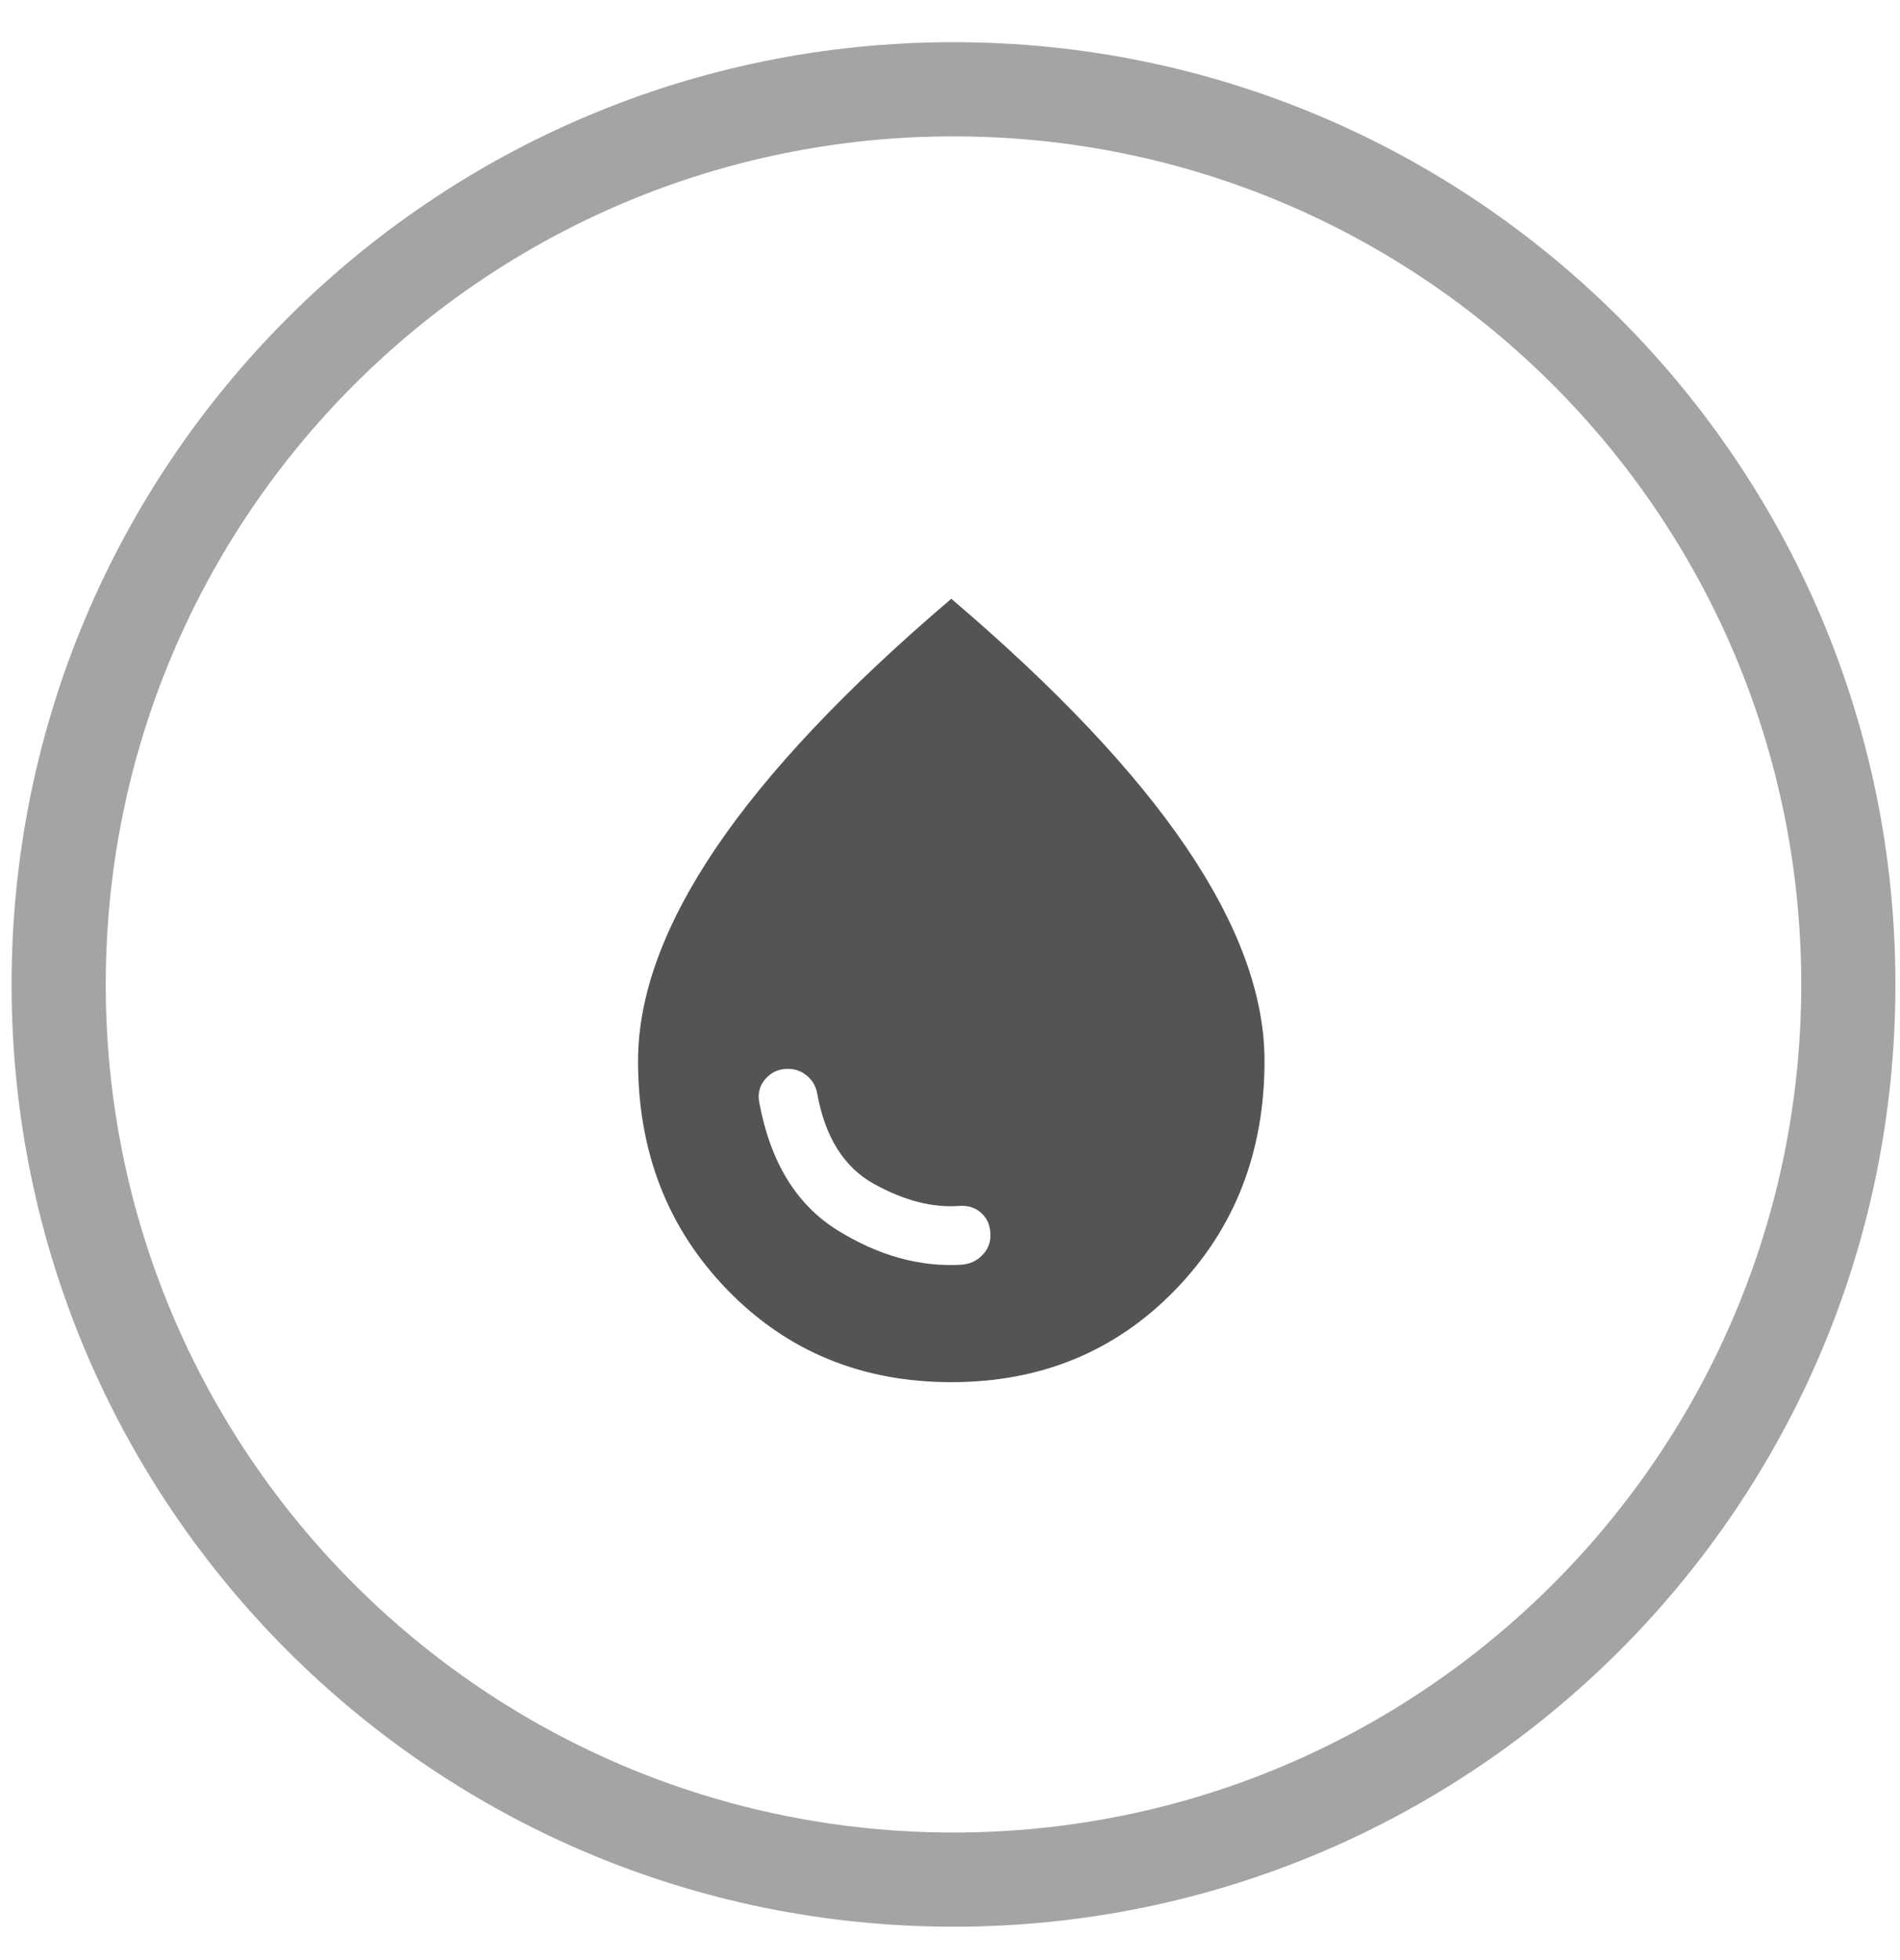 <svg width="32" height="33" viewBox="0 0 32 33" fill="none" xmlns="http://www.w3.org/2000/svg">
<path d="M31.923 16.574C31.923 25.336 24.82 32.438 16.059 32.438C7.297 32.438 0.195 25.336 0.195 16.574C0.195 7.812 7.297 0.71 16.059 0.71C24.82 0.71 31.923 7.812 31.923 16.574ZM1.781 16.574C1.781 24.459 8.173 30.852 16.059 30.852C23.944 30.852 30.337 24.459 30.337 16.574C30.337 8.689 23.944 2.296 16.059 2.296C8.173 2.296 1.781 8.689 1.781 16.574Z" fill="#A4A4A4"/>
<g opacity="0.67">
<path d="M16.203 21.292C16.335 21.281 16.448 21.229 16.541 21.135C16.635 21.041 16.681 20.929 16.681 20.797C16.681 20.643 16.632 20.52 16.533 20.427C16.434 20.334 16.307 20.292 16.154 20.303C15.703 20.336 15.225 20.212 14.719 19.932C14.214 19.652 13.895 19.144 13.763 18.407C13.741 18.286 13.683 18.187 13.59 18.11C13.497 18.033 13.39 17.995 13.268 17.995C13.114 17.995 12.988 18.052 12.889 18.168C12.79 18.284 12.757 18.418 12.79 18.572C12.977 19.572 13.417 20.286 14.109 20.715C14.802 21.143 15.499 21.336 16.203 21.292ZM16.022 23.27C14.516 23.27 13.26 22.754 12.255 21.721C11.249 20.687 10.746 19.401 10.746 17.863C10.746 16.764 11.183 15.569 12.057 14.277C12.931 12.986 14.252 11.587 16.022 10.081C17.791 11.587 19.113 12.986 19.987 14.277C20.861 15.569 21.298 16.764 21.297 17.863C21.297 19.401 20.794 20.687 19.789 21.721C18.784 22.754 17.528 23.27 16.022 23.27Z" fill="black"/>
</g>
</svg>
